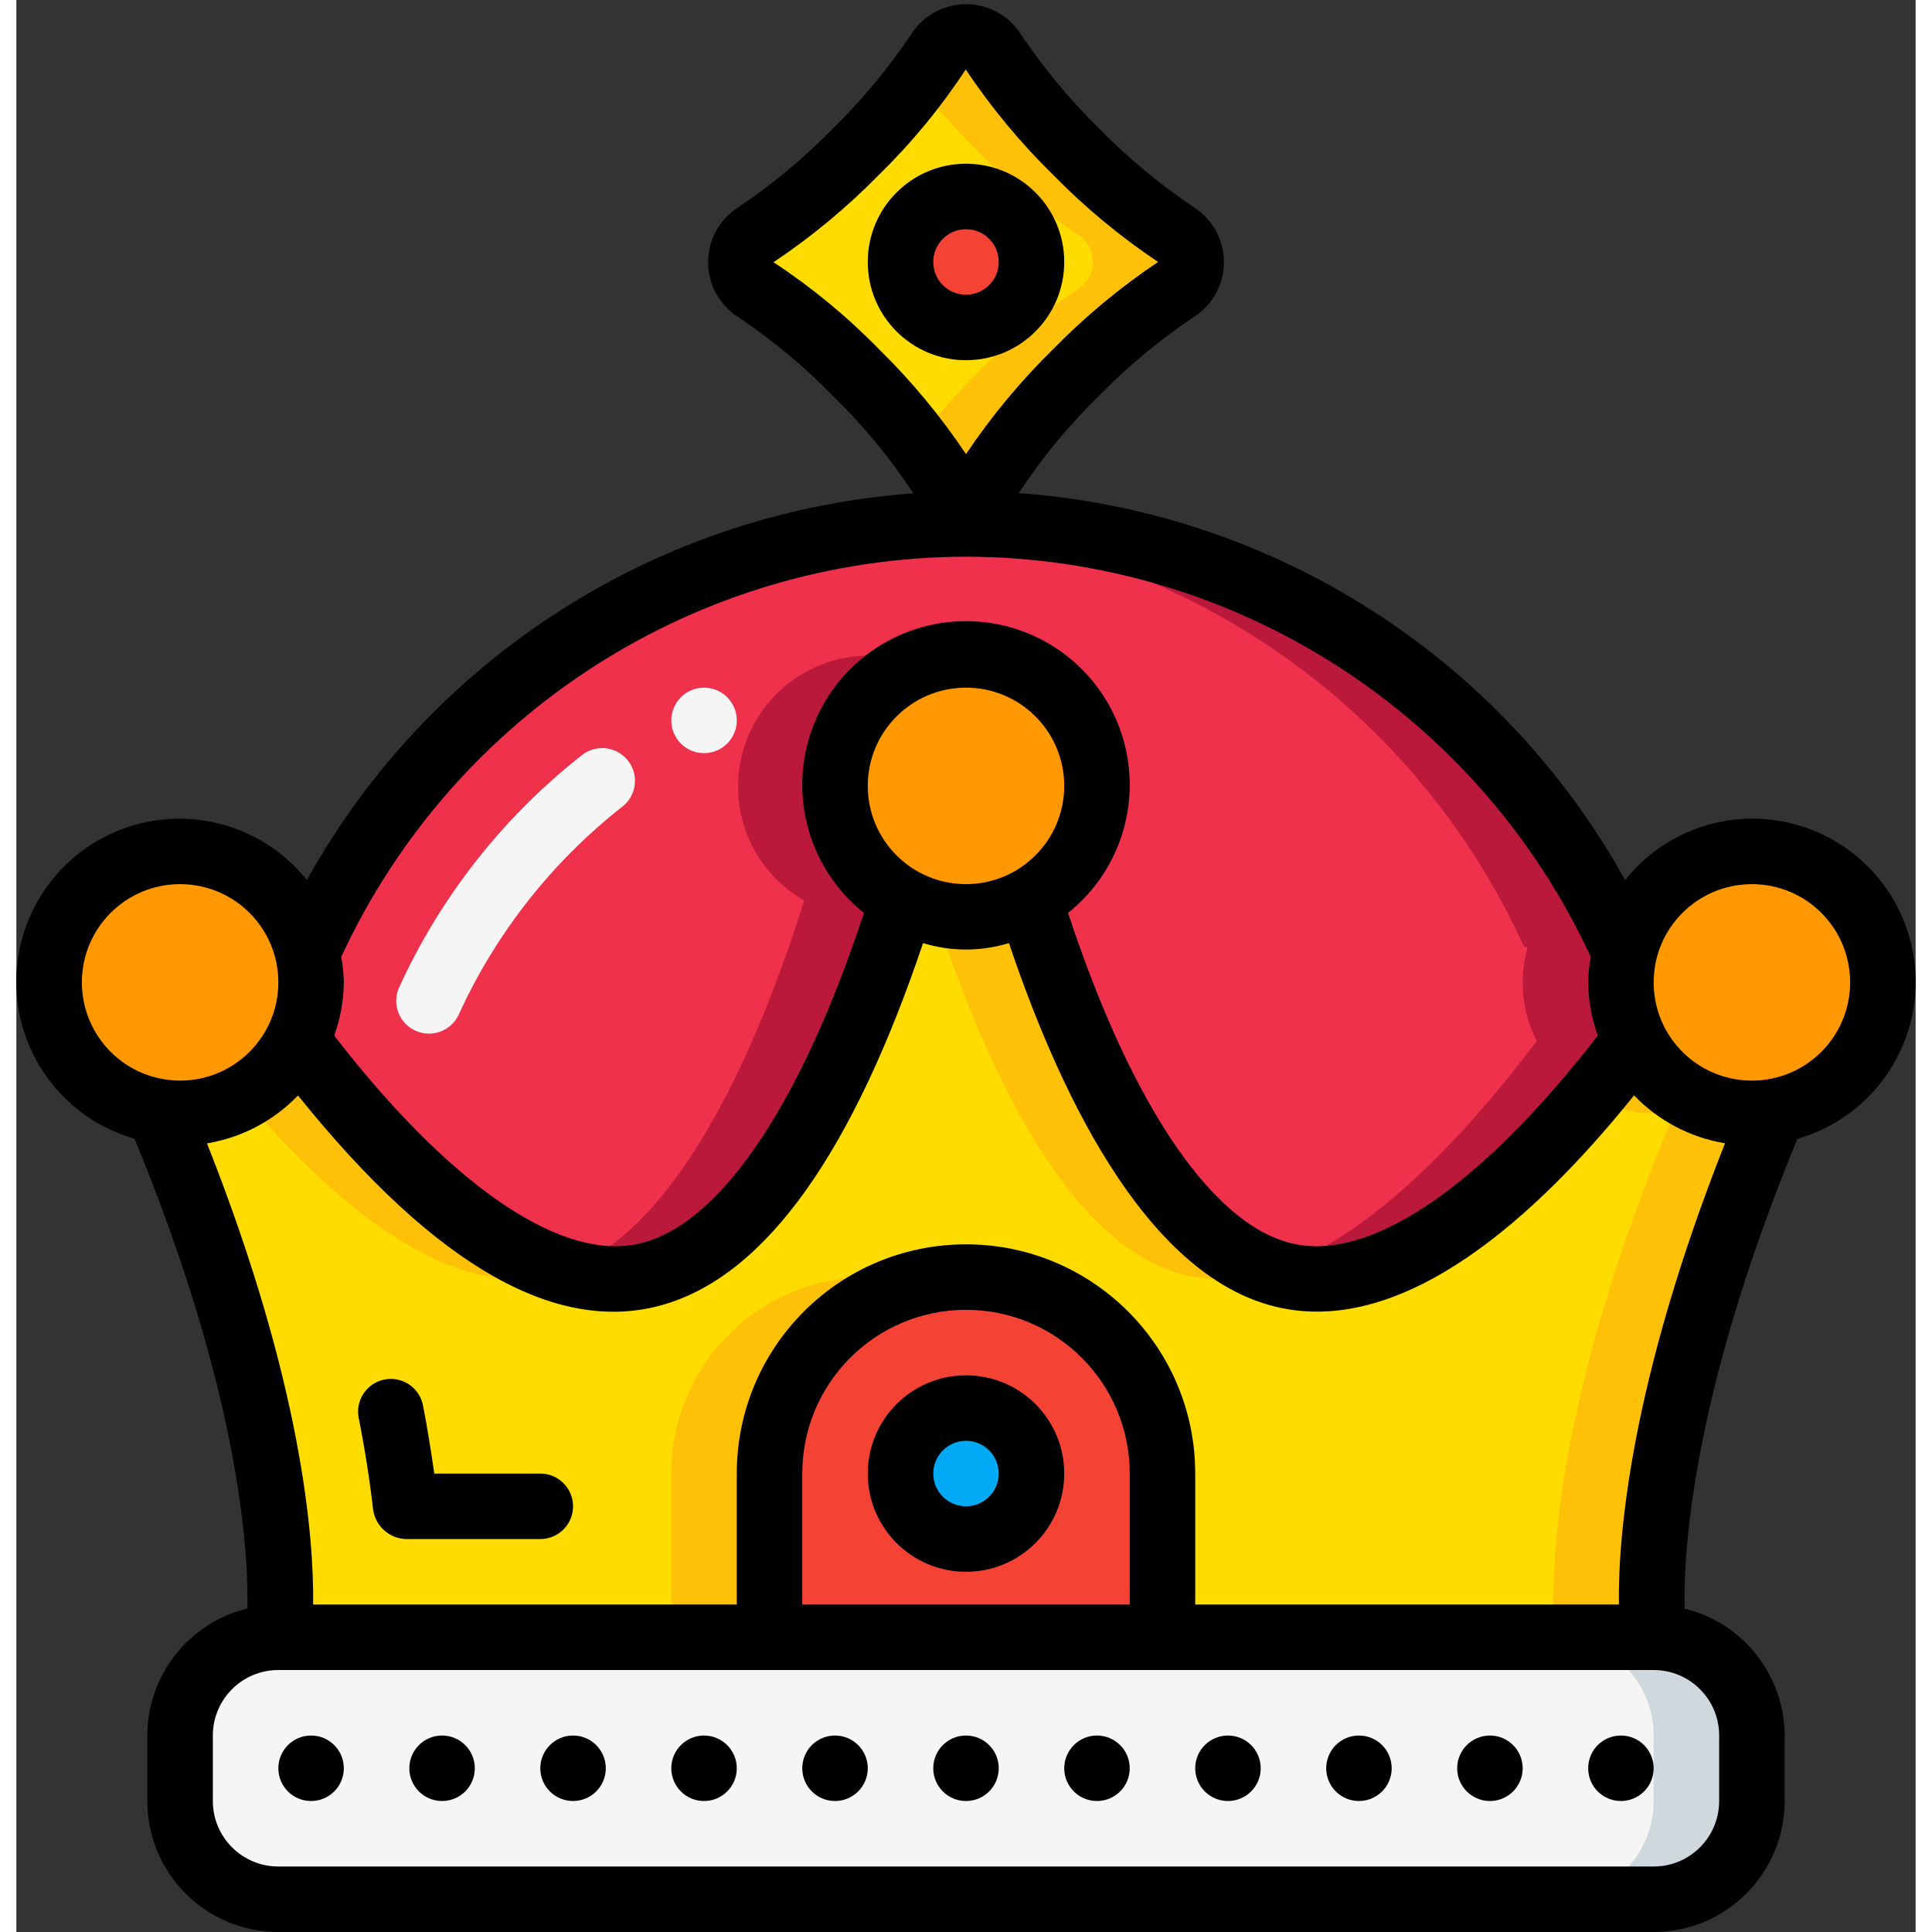 <svg height="512" viewBox="0 0 58 59" width="512" xmlns="http://www.w3.org/2000/svg"><rect x="0" y="0" width="58" height="59" fill="#333333" stroke="none"/><g id="Page-1" fill="none" fill-rule="evenodd"><g id="033---Crown" fill-rule="nonzero" transform="translate(-1)"><path id="Shape" d="m51 50h-15v-5c-.005-3.312-2.688-5.995-6-6-3.314 0-6 2.686-6 6v5h-15s.84-5.38-3.63-16.01l.01-.04c.205.032.412.049.62.05 1.514.003 2.898-.854 3.57-2.21 2.57 3.42 6.7 7.83 10.43 7.21 4.06-.67 6.74-7.29 8.06-11.5 1.207.667 2.673.667 3.88 0 1.32 4.21 4 10.83 8.06 11.5 3.73.62 7.86-3.79 10.43-7.21.672 1.356 2.056 2.213 3.57 2.21.208-.001.415-.018.62-.05l.01.04c-4.47 10.63-3.63 16.01-3.63 16.01z" fill="#ffdc00"/><path id="Shape" d="m37 39c.761.113 1.537.048 2.268-.19-3.652-1.285-6.089-7.358-7.328-11.31-.593.33-1.261.502-1.94.5-.315-.001-.629-.039-.935-.114 1.359 4.214 3.995 10.464 7.935 11.114z" fill="#fec108"/><path id="Shape" d="m17 39c.249-.042.494-.105.732-.19-3.05-.92-6.106-4.283-8.162-7.02-.362.72-.935 1.312-1.641 1.7 2.535 3.01 5.942 6.03 9.071 5.51z" fill="#fec108"/><path id="Shape" d="m27 39c-3.314 0-6 2.686-6 6v5h3v-5c.004-2.732 1.854-5.117 4.5-5.8-.49-.13-.994-.197-1.5-.2z" fill="#fec108"/><path id="Shape" d="m54.63 33.99-.01-.04c-.205.032-.412.049-.62.05-1.514.003-2.898-.854-3.57-2.21-.414.551-.872 1.128-1.359 1.7.589.332 1.253.507 1.929.51.208-.001.415-.018.62-.05l.01.04c-4.47 10.63-3.63 16.01-3.63 16.01h3s-.84-5.38 3.63-16.01z" fill="#fec108"/><path id="Shape" d="m10 30c.002.623-.145 1.237-.43 1.79-.672 1.356-2.056 2.213-3.57 2.21-.208-.001-.415-.018-.62-.05-1.969-.305-3.414-2.013-3.387-4.006.026-1.993 1.516-3.662 3.493-3.915 1.977-.253 3.838.989 4.365 2.911.101.344.151.701.15 1.06z" fill="#ff9801"/><path id="Shape" d="m34 24c-.002 1.454-.79 2.793-2.06 3.5-1.207.667-2.673.667-3.88 0-1.705-.946-2.48-2.983-1.834-4.822.645-1.84 2.523-2.946 4.445-2.619 1.922.327 3.328 1.992 3.329 3.941z" fill="#ff9801"/><path id="Shape" d="m50.43 31.79c-2.57 3.42-6.7 7.83-10.43 7.21-4.06-.67-6.74-7.29-8.06-11.5 1.594-.884 2.389-2.735 1.932-4.5-.457-1.765-2.049-2.998-3.872-2.998s-3.416 1.233-3.872 2.998c-.457 1.765.338 3.616 1.932 4.5-1.32 4.21-4 10.83-8.06 11.5-3.73.62-7.86-3.79-10.43-7.21.285-.553.432-1.167.43-1.79.001-.359-.049-.716-.15-1.06l.11-.03c3.57-7.862 11.406-12.91 20.04-12.91s16.47 5.048 20.04 12.91l.11.03c-.101.344-.151.701-.15 1.06-.002.623.145 1.237.43 1.79z" fill="#ef314c"/><path id="Shape" d="m26 24c.003-1.627.992-3.09 2.5-3.7-1.953-.767-4.167.105-5.071 1.999-.905 1.893-.192 4.164 1.631 5.201-1.239 3.952-3.676 10.025-7.328 11.31.731.238 1.507.303 2.268.19 4.06-.67 6.74-7.29 8.06-11.5-1.27-.707-2.058-2.046-2.06-3.5z" fill="#bb193b"/><path id="Shape" d="m50 30c-.001-.359.049-.716.15-1.06l-.11-.03c-3.57-7.861-11.406-12.909-20.04-12.91-.5 0-1 .022-1.5.056 8.073.552 15.192 5.488 18.54 12.854l.11.03c-.101.344-.151.701-.15 1.06-.002.623.145 1.237.43 1.79-2.056 2.737-5.112 6.1-8.162 7.02.238.085.483.148.732.19 3.73.62 7.86-3.79 10.43-7.21-.285-.553-.432-1.167-.43-1.79z" fill="#bb193b"/><path id="Shape" d="m58 30c.002 1.97-1.433 3.647-3.38 3.95-.205.032-.412.049-.62.05-1.514.003-2.898-.854-3.57-2.21-.285-.553-.432-1.167-.43-1.79-.001-.359.049-.716.15-1.06.54-1.918 2.41-3.146 4.385-2.879s3.452 1.946 3.465 3.939z" fill="#ff9801"/><rect id="Rectangle-path" fill="#f5f5f5" height="8" rx="3" width="48" x="6" y="50"/><path id="Shape" d="m51 50h-3c1.657 0 3 1.343 3 3v2c0 1.657-1.343 3-3 3h3c1.657 0 3-1.343 3-3v-2c0-1.657-1.343-3-3-3z" fill="#cfd8dc"/><path id="Shape" d="m36 45v5h-12v-5c0-3.314 2.686-6 6-6 3.312.005 5.995 2.688 6 6z" fill="#f44335"/><circle id="Oval" cx="30" cy="45" fill="#02a9f4" r="2"/><path id="Shape" d="m36.42 8.83c-1.102.738-2.125 1.589-3.05 2.54-1.417 1.307-2.562 2.88-3.37 4.63-.808-1.75-1.953-3.323-3.37-4.63-.925-.951-1.948-1.802-3.05-2.54-.285-.18-.457-.493-.457-.83s.173-.65.457-.83c1.102-.738 2.125-1.589 3.05-2.54.951-.925 1.802-1.948 2.54-3.05.18-.285.493-.457.83-.457s.65.173.83.457c.738 1.102 1.589 2.125 2.54 3.05.925.951 1.948 1.802 3.05 2.54.285.18.457.493.457.83s-.173.65-.457.83z" fill="#ffdc00"/><path id="Shape" d="m36.42 7.17c-1.102-.738-2.125-1.589-3.05-2.54-.951-.925-1.802-1.948-2.54-3.05-.18-.285-.493-.457-.83-.457s-.65.173-.83.457c-.2.3-.425.615-.67.935.575.747 1.199 1.453 1.87 2.115.925.951 1.948 1.802 3.05 2.54.285.18.457.493.457.83s-.173.65-.457.83c-1.102.738-2.125 1.589-3.05 2.54-.671.661-1.296 1.368-1.87 2.115.615.764 1.12 1.611 1.5 2.515.808-1.75 1.953-3.323 3.37-4.63.925-.951 1.948-1.802 3.05-2.54.285-.18.457-.493.457-.83s-.173-.65-.457-.83z" fill="#fec108"/><circle id="Oval" cx="30" cy="8" fill="#f44335" r="2"/><path id="Shape" d="m13.6 31.565c-.34-0-.657-.173-.841-.459-.184-.286-.21-.646-.069-.955 1.266-2.773 3.178-5.203 5.575-7.086.281-.225.661-.282.995-.149.334.133.572.435.621.791.05.356-.096.712-.381.931-2.145 1.685-3.856 3.86-4.989 6.341-.162.357-.519.586-.911.586z" fill="#f5f5f5"/><circle id="Oval" cx="22" cy="22" fill="#f5f5f5" r="1"/><g fill="#000"><path id="Shape" d="m54 25c-1.508.005-2.932.695-3.871 1.875-3.782-6.812-10.746-11.256-18.517-11.816.71-1.082 1.537-2.084 2.464-2.987.88-.897 1.849-1.701 2.893-2.4.566-.366.907-.994.907-1.668s-.342-1.302-.907-1.668c-1.047-.701-2.019-1.508-2.9-2.409-.897-.879-1.701-1.848-2.4-2.892-.366-.566-.994-.907-1.668-.907s-1.302.342-1.668.907c-.701 1.047-1.508 2.019-2.408 2.9-.879.899-1.849 1.705-2.893 2.405-.566.366-.907.994-.907 1.668s.342 1.302.907 1.668c1.047.701 2.019 1.508 2.9 2.408.926.902 1.751 1.903 2.461 2.983-7.771.557-14.737 4.998-18.522 11.808-1.343-1.682-3.615-2.31-5.632-1.559-2.017.751-3.323 2.713-3.239 4.864.084 2.151 1.54 4.004 3.609 4.595 3.22 7.8 3.484 12.629 3.445 14.346-1.79.435-3.051 2.037-3.055 3.879v2c0 2.209 1.791 4 4 4h42c2.209 0 4-1.791 4-4v-2c-.005-1.84-1.266-3.44-3.054-3.875-.039-1.721.226-6.548 3.444-14.346 2.392-.686 3.913-3.031 3.563-5.495-.35-2.464-2.464-4.292-4.953-4.284zm-29.878-16.992c1.161-.776 2.239-1.67 3.216-2.667.998-.974 1.888-2.053 2.654-3.219.775 1.161 1.669 2.238 2.666 3.215.975.995 2.05 1.888 3.208 2.663-1.155.774-2.227 1.665-3.2 2.658-.996.976-1.889 2.052-2.666 3.21-.774-1.157-1.665-2.231-2.658-3.206-.975-.998-2.054-1.888-3.22-2.654zm5.878 8.992c8.196.015 15.639 4.783 19.079 12.222-.047.257-.074.517-.079.778.006.554.106 1.104.294 1.625-3.445 4.456-6.751 6.789-9.131 6.388-2.507-.413-5.057-4.1-7.047-10.134 1.662-1.324 2.305-3.555 1.604-5.561-.702-2.006-2.595-3.349-4.72-3.349s-4.018 1.343-4.72 3.349c-.702 2.006-.058 4.236 1.604 5.561-1.99 6.036-4.54 9.721-7.048 10.135-2.372.4-5.685-1.933-9.13-6.389.188-.521.288-1.071.294-1.625-.005-.261-.032-.521-.079-.778 3.44-7.439 10.883-12.207 19.079-12.222zm-3 7c0-1.657 1.343-3 3-3s3 1.343 3 3-1.343 3-3 3-3-1.343-3-3zm-24 6c0-1.657 1.343-3 3-3s3 1.343 3 3-1.343 3-3 3c-.796 0-1.559-.316-2.121-.879-.563-.563-.879-1.326-.879-2.121zm50 23v2c0 1.105-.895 2-2 2h-42c-1.105 0-2-.895-2-2v-2c0-1.105.895-2 2-2h42c1.105 0 2 .895 2 2zm-18-4h-10v-4c0-2.761 2.239-5 5-5s5 2.239 5 5zm14.938 0h-12.938v-4c0-3.866-3.134-7-7-7s-7 3.134-7 7v4h-12.938c.027-2.034-.336-6.749-3.241-14.083 1.06-.175 2.035-.688 2.779-1.463 8.553 10.646 14.851 7.938 19.088-4.654.855.263 1.769.263 2.624 0 1.663 4.941 4.421 10.507 8.524 11.183 3.992.664 8.033-3.381 10.565-6.532.744.775 1.718 1.288 2.778 1.463-2.905 7.337-3.268 12.052-3.241 14.086zm4.062-16c-1.657 0-3-1.343-3-3s1.343-3 3-3 3 1.343 3 3-1.343 3-3 3z"/><path id="Shape" d="m30 42c-1.657 0-3 1.343-3 3s1.343 3 3 3 3-1.343 3-3-1.343-3-3-3zm0 4c-.552 0-1-.448-1-1s.448-1 1-1 1 .448 1 1-.448 1-1 1z"/><circle id="Oval" cx="10" cy="54" r="1"/><circle id="Oval" cx="14" cy="54" r="1"/><circle id="Oval" cx="18" cy="54" r="1"/><circle id="Oval" cx="22" cy="54" r="1"/><circle id="Oval" cx="26" cy="54" r="1"/><circle id="Oval" cx="30" cy="54" r="1"/><circle id="Oval" cx="34" cy="54" r="1"/><circle id="Oval" cx="38" cy="54" r="1"/><circle id="Oval" cx="42" cy="54" r="1"/><circle id="Oval" cx="46" cy="54" r="1"/><circle id="Oval" cx="50" cy="54" r="1"/><path id="Shape" d="m33 8c0-1.657-1.343-3-3-3s-3 1.343-3 3 1.343 3 3 3 3-1.343 3-3zm-4 0c0-.552.448-1 1-1s1 .448 1 1-.448 1-1 1-1-.448-1-1z"/><path id="Shape" d="m17 45h-3.237c-.1-.68-.206-1.373-.346-2.083-.069-.351-.32-.639-.658-.754-.339-.116-.713-.041-.982.194-.269.236-.392.597-.322.948.191.966.339 1.912.441 2.809.077.495.493.866.993.886h4.111c.552 0 1-.448 1-1s-.448-1-1-1z"/></g></g></g></svg>